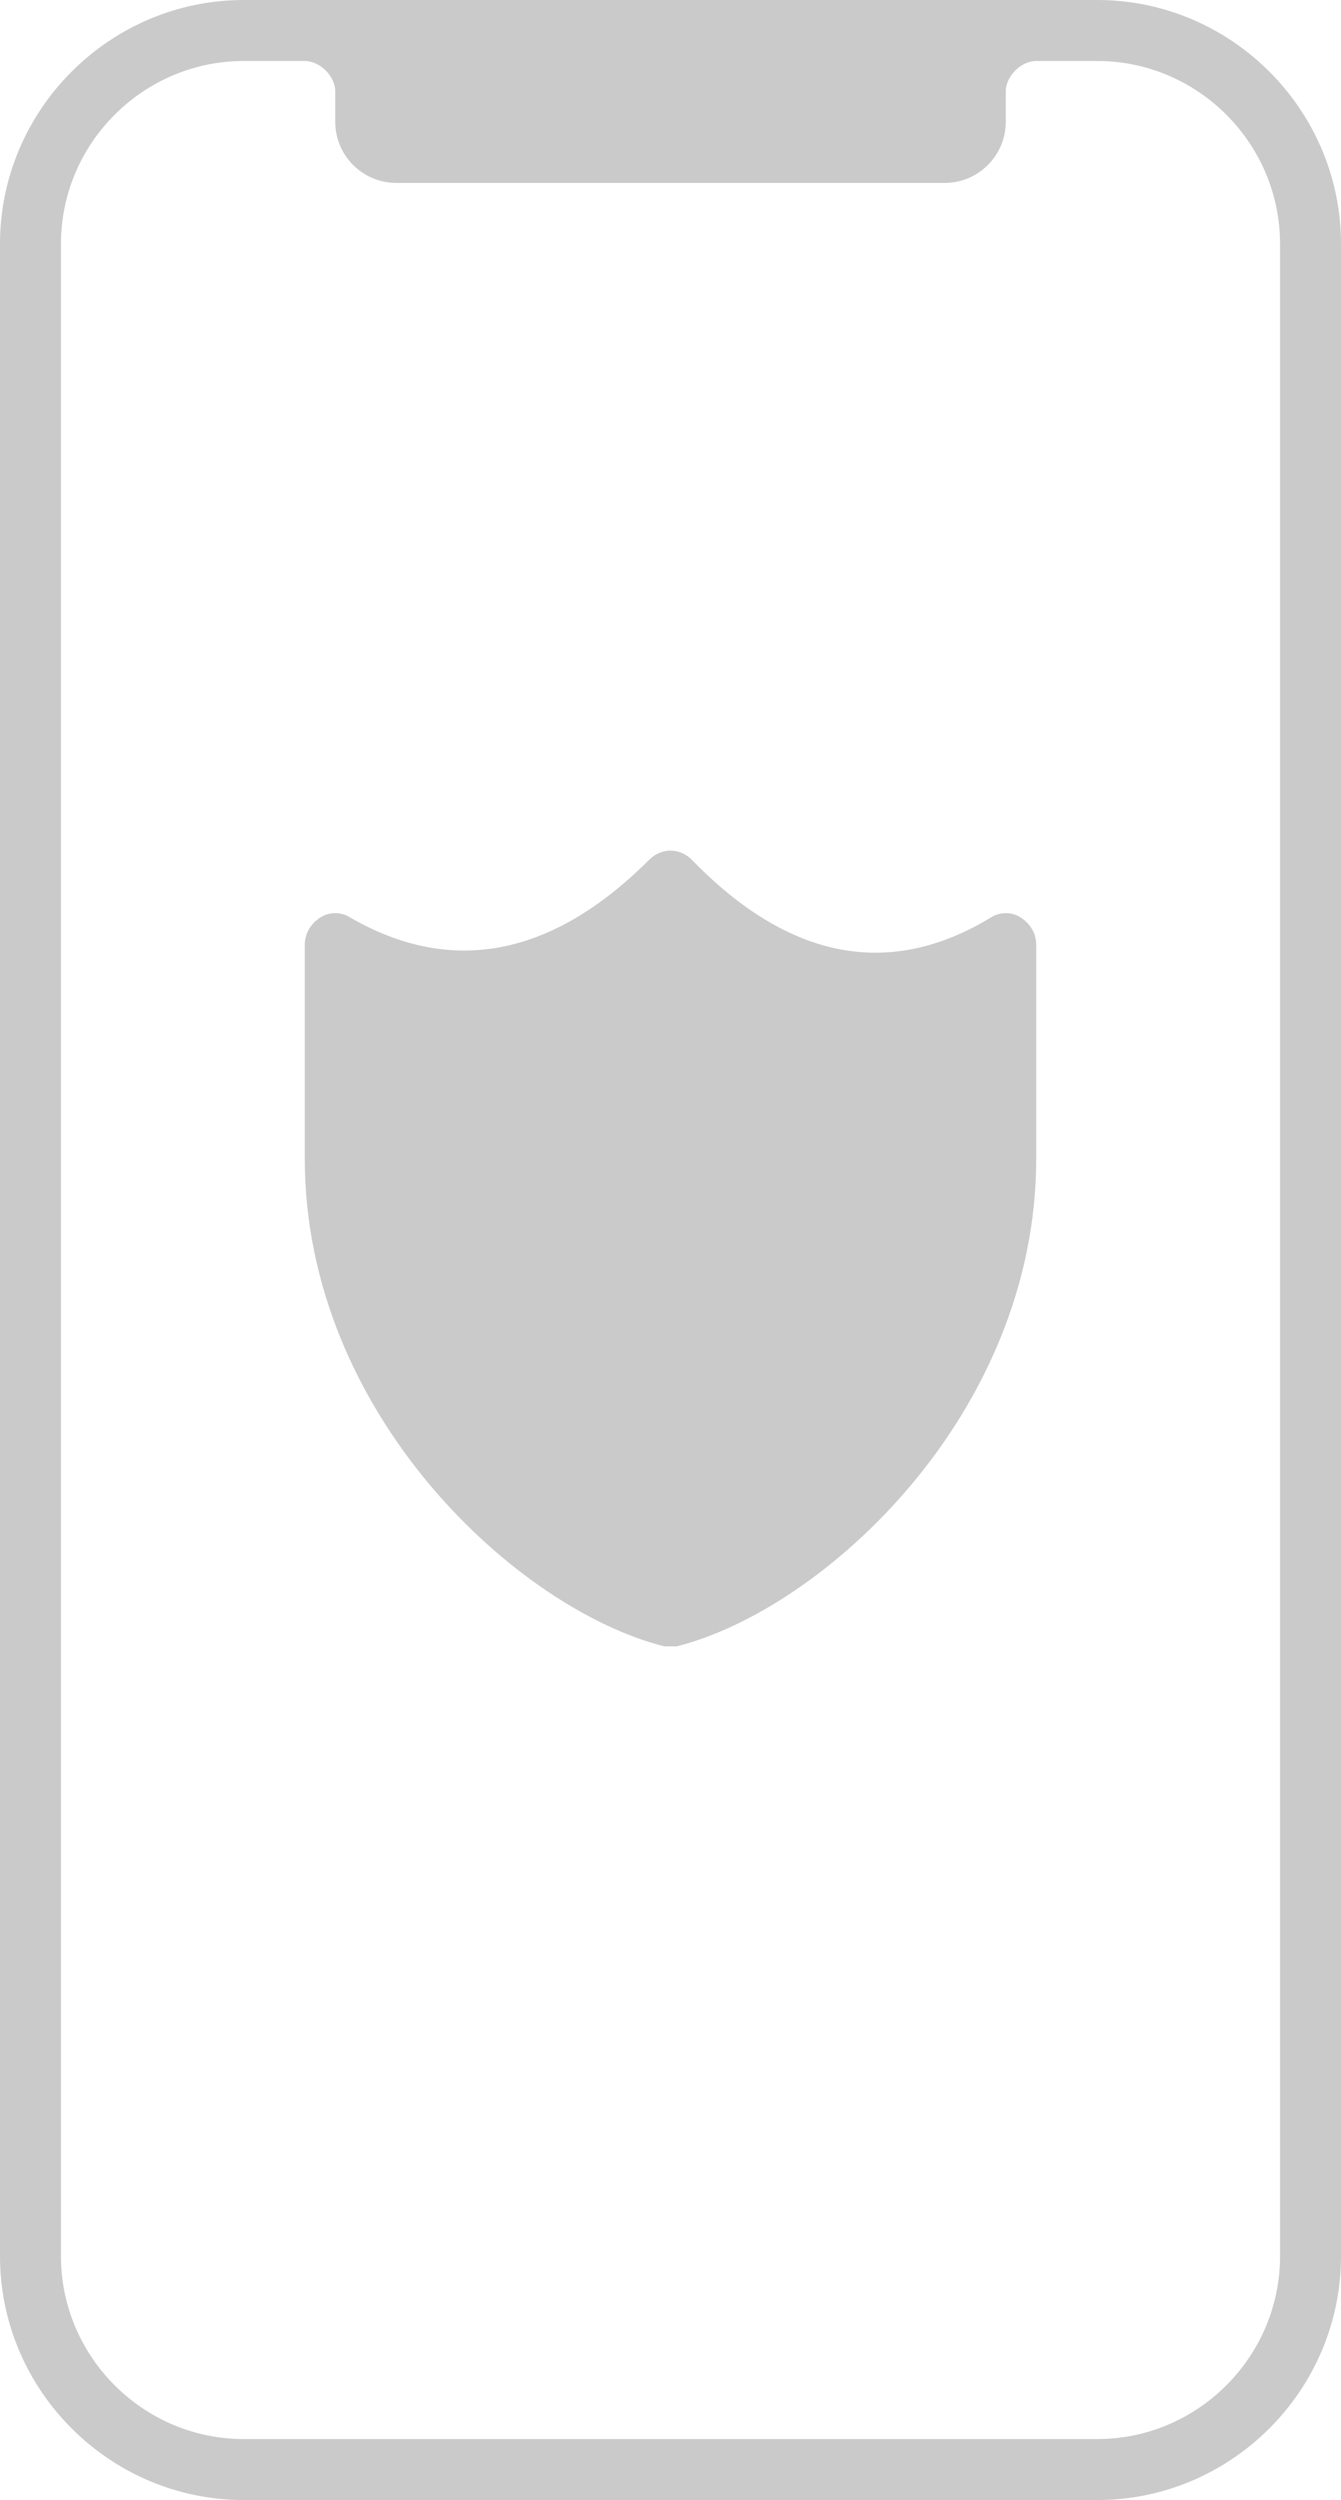 <?xml version="1.0" encoding="UTF-8" standalone="no"?>
<svg
   xmlns:dc="http://purl.org/dc/elements/1.1/"
   xmlns:cc="http://creativecommons.org/ns#"
   xmlns:rdf="http://www.w3.org/1999/02/22-rdf-syntax-ns#"
   xmlns:svg="http://www.w3.org/2000/svg"
   xmlns="http://www.w3.org/2000/svg"
   xmlns:sodipodi="http://sodipodi.sourceforge.net/DTD/sodipodi-0.dtd"
   xmlns:inkscape="http://www.inkscape.org/namespaces/inkscape"
   version="1.1"
   x="0px"
   y="0px"
   viewBox="0 0 44 82"
   xml:space="preserve"
   id="svg10"
   sodipodi:docname="noun_Security_2541339.svg"
   width="44"
   height="82"
   inkscape:version="1.0.1 (3bc2e813f5, 2020-09-07)"><defs
     id="defs14" /><sodipodi:namedview
     pagecolor="#ffffff"
     bordercolor="#666666"
     borderopacity="1"
     objecttolerance="10"
     gridtolerance="10"
     guidetolerance="10"
     inkscape:pageopacity="0"
     inkscape:pageshadow="2"
     inkscape:window-width="1920"
     inkscape:window-height="1009"
     id="namedview12"
     showgrid="false"
     fit-margin-top="0"
     fit-margin-left="0"
     fit-margin-right="0"
     fit-margin-bottom="0"
     inkscape:zoom="6.2146118"
     inkscape:cx="-3.2346332"
     inkscape:cy="43.594807"
     inkscape:window-x="0"
     inkscape:window-y="34"
     inkscape:window-maximized="1"
     inkscape:current-layer="svg10" /><path
     d="M 36,0 H 8 C 3.6,0 0,3.6 0,8 v 66 c 0,4.4 3.6,8 8,8 h 28 c 4.4,0 8,-3.6 8,-8 V 8 C 44,3.6 40.4,0 36,0 Z m 6,74 c 0,3.3 -2.7,6 -6,6 H 8 C 4.7,80 2,77.3 2,74 V 8 C 2,4.7 4.7,2 8,2 h 2 c 0.5,0 1,0.5 1,1 v 1 c 0,1.1 0.9,2 2,2 h 18 c 1.1,0 2,-0.9 2,-2 V 3 c 0,-0.5 0.5,-1 1,-1 h 2 c 3.3,0 6,2.7 6,6 z"
     id="path2"
     style="fill:#cacaca;fill-opacity:1" /><path
     d="m 33.5,30.1 c -0.3,-0.2 -0.7,-0.2 -1,0 -3.3,2 -6.6,1.4 -9.8,-1.9 -0.4,-0.4 -1,-0.4 -1.4,0 -3.2,3.2 -6.5,3.8 -9.8,1.9 -0.3,-0.2 -0.7,-0.2 -1,0 C 10.2,30.3 10,30.6 10,31 v 7 c 0,8.4 7,14.8 11.8,16 H 22 22.2 C 27,52.8 34,46.4 34,38 v -7 c 0,-0.4 -0.2,-0.7 -0.5,-0.9 z"
     id="path4"
     sodipodi:nodetypes="sccscssscccsss"
     style="fill:#cacaca;fill-opacity:1" /></svg>
